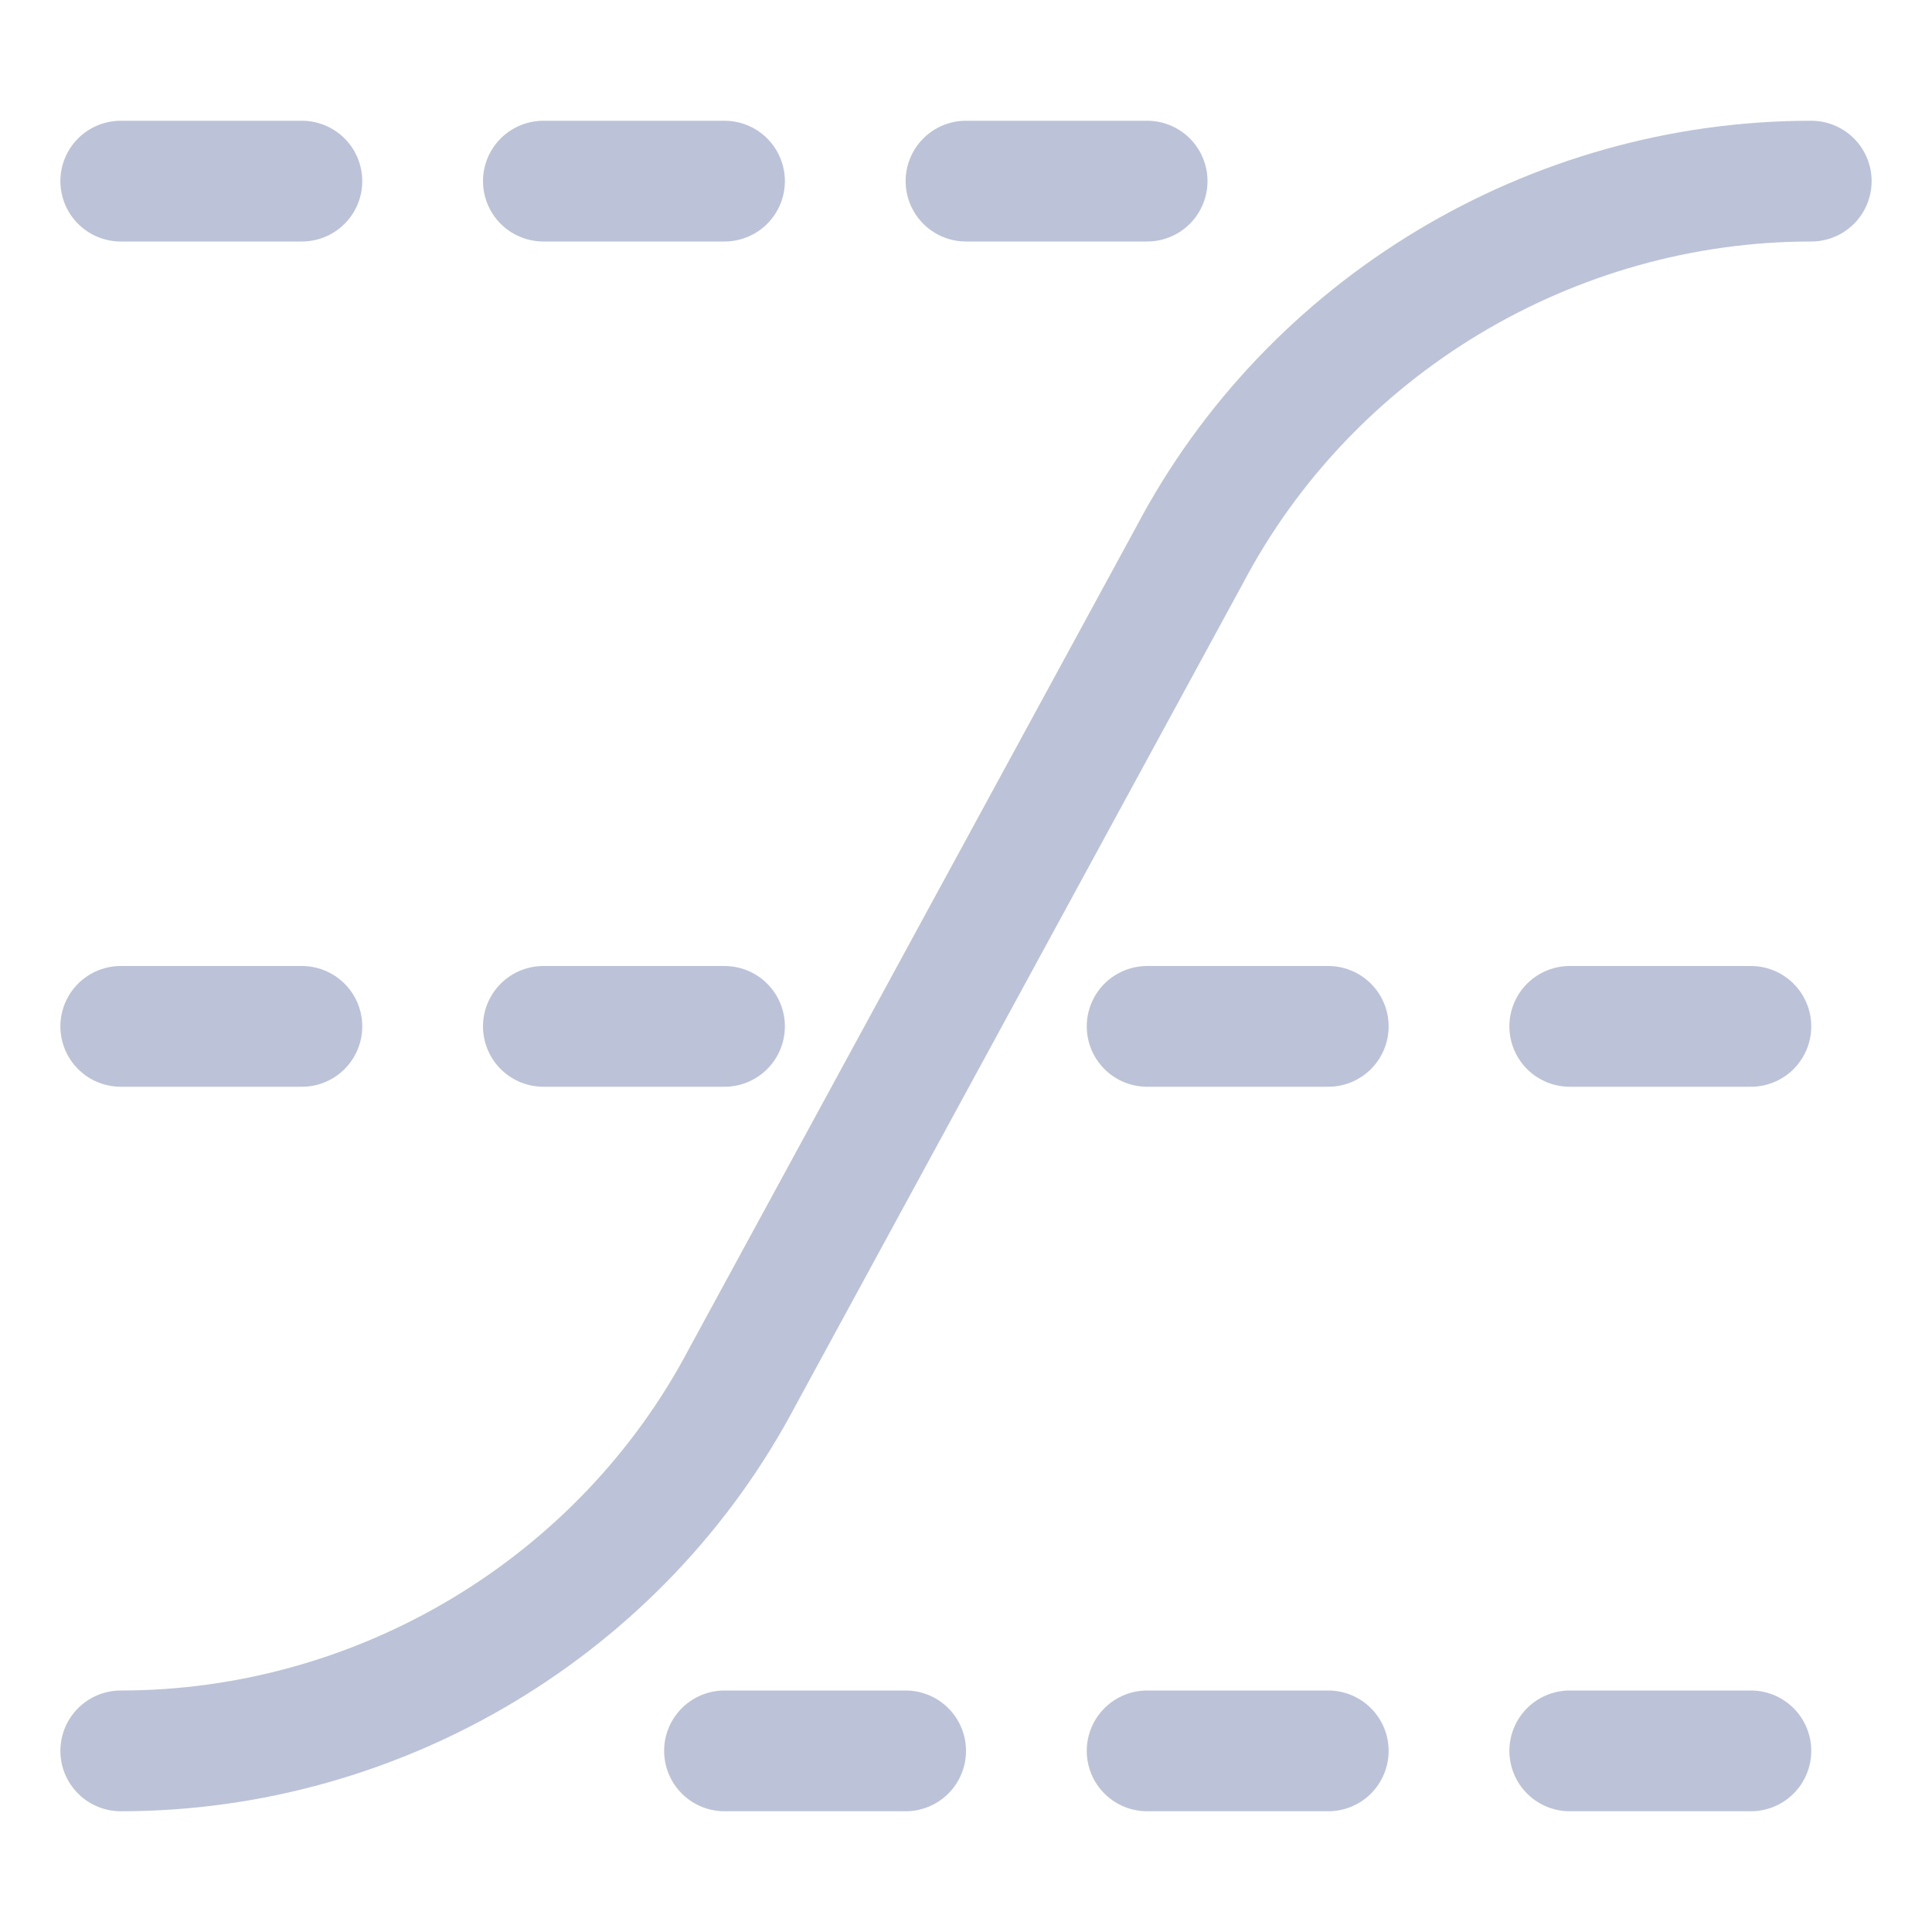 <svg version="1.1" id="Icons" xmlns="http://www.w3.org/2000/svg" xmlns:xlink="http://www.w3.org/1999/xlink" x="0px" y="0px" viewBox="0 0 32 32" style="enable-background:new 0 0 32 32;" xml:space="preserve">
<style type="text/css">
	.st0{fill:none;stroke:#000000;stroke-width:2;stroke-linecap:round;stroke-linejoin:round;stroke-miterlimit:10;}
	.st1{fill:none;stroke:#000000;stroke-width:2;stroke-linecap:round;stroke-linejoin:round;}
	.st2{fill:none;stroke:#000000;stroke-width:2;stroke-linecap:round;stroke-linejoin:round;stroke-dasharray:6,6;}
	.st3{fill:none;stroke:#000000;stroke-width:2;stroke-linecap:round;stroke-linejoin:round;stroke-dasharray:4,4;}
	.st4{fill:none;stroke:#000000;stroke-width:2;stroke-linecap:round;}
	.st5{fill:none;stroke:#000000;stroke-width:2;stroke-linecap:round;stroke-dasharray:3.108,3.108;}
	
		.st6{fill:none;stroke:#000000;stroke-width:2;stroke-linecap:round;stroke-linejoin:round;stroke-miterlimit:10;stroke-dasharray:4,3;}
</style>
<path class="st0" d="M2,29L2,29c4.3,0,8.3-2.4,10.3-6.2L16,16l3.7-6.8c2-3.8,6-6.2,10.3-6.2h0" id="id_101" style="stroke: rgb(188, 195, 216);"></path>
<line class="st0" x1="2" y1="3" x2="5" y2="3" id="id_102" style="stroke: rgb(188, 195, 216);"></line>
<line class="st0" x1="9" y1="3" x2="12" y2="3" id="id_103" style="stroke: rgb(188, 195, 216);"></line>
<line class="st0" x1="16" y1="3" x2="19" y2="3" id="id_104" style="stroke: rgb(188, 195, 216);"></line>
<line class="st0" x1="12" y1="29" x2="15" y2="29" id="id_105" style="stroke: rgb(188, 195, 216);"></line>
<line class="st0" x1="19" y1="29" x2="22" y2="29" id="id_106" style="stroke: rgb(188, 195, 216);"></line>
<line class="st0" x1="26" y1="29" x2="29" y2="29" id="id_107" style="stroke: rgb(188, 195, 216);"></line>
<line class="st0" x1="19" y1="17" x2="22" y2="17" id="id_108" style="stroke: rgb(188, 195, 216);"></line>
<line class="st0" x1="26" y1="17" x2="29" y2="17" id="id_109" style="stroke: rgb(188, 195, 216);"></line>
<line class="st0" x1="2" y1="17" x2="5" y2="17" id="id_110" style="stroke: rgb(188, 195, 216);"></line>
<line class="st0" x1="9" y1="17" x2="12" y2="17" id="id_111" style="stroke: rgb(188, 195, 216);"></line>
</svg>